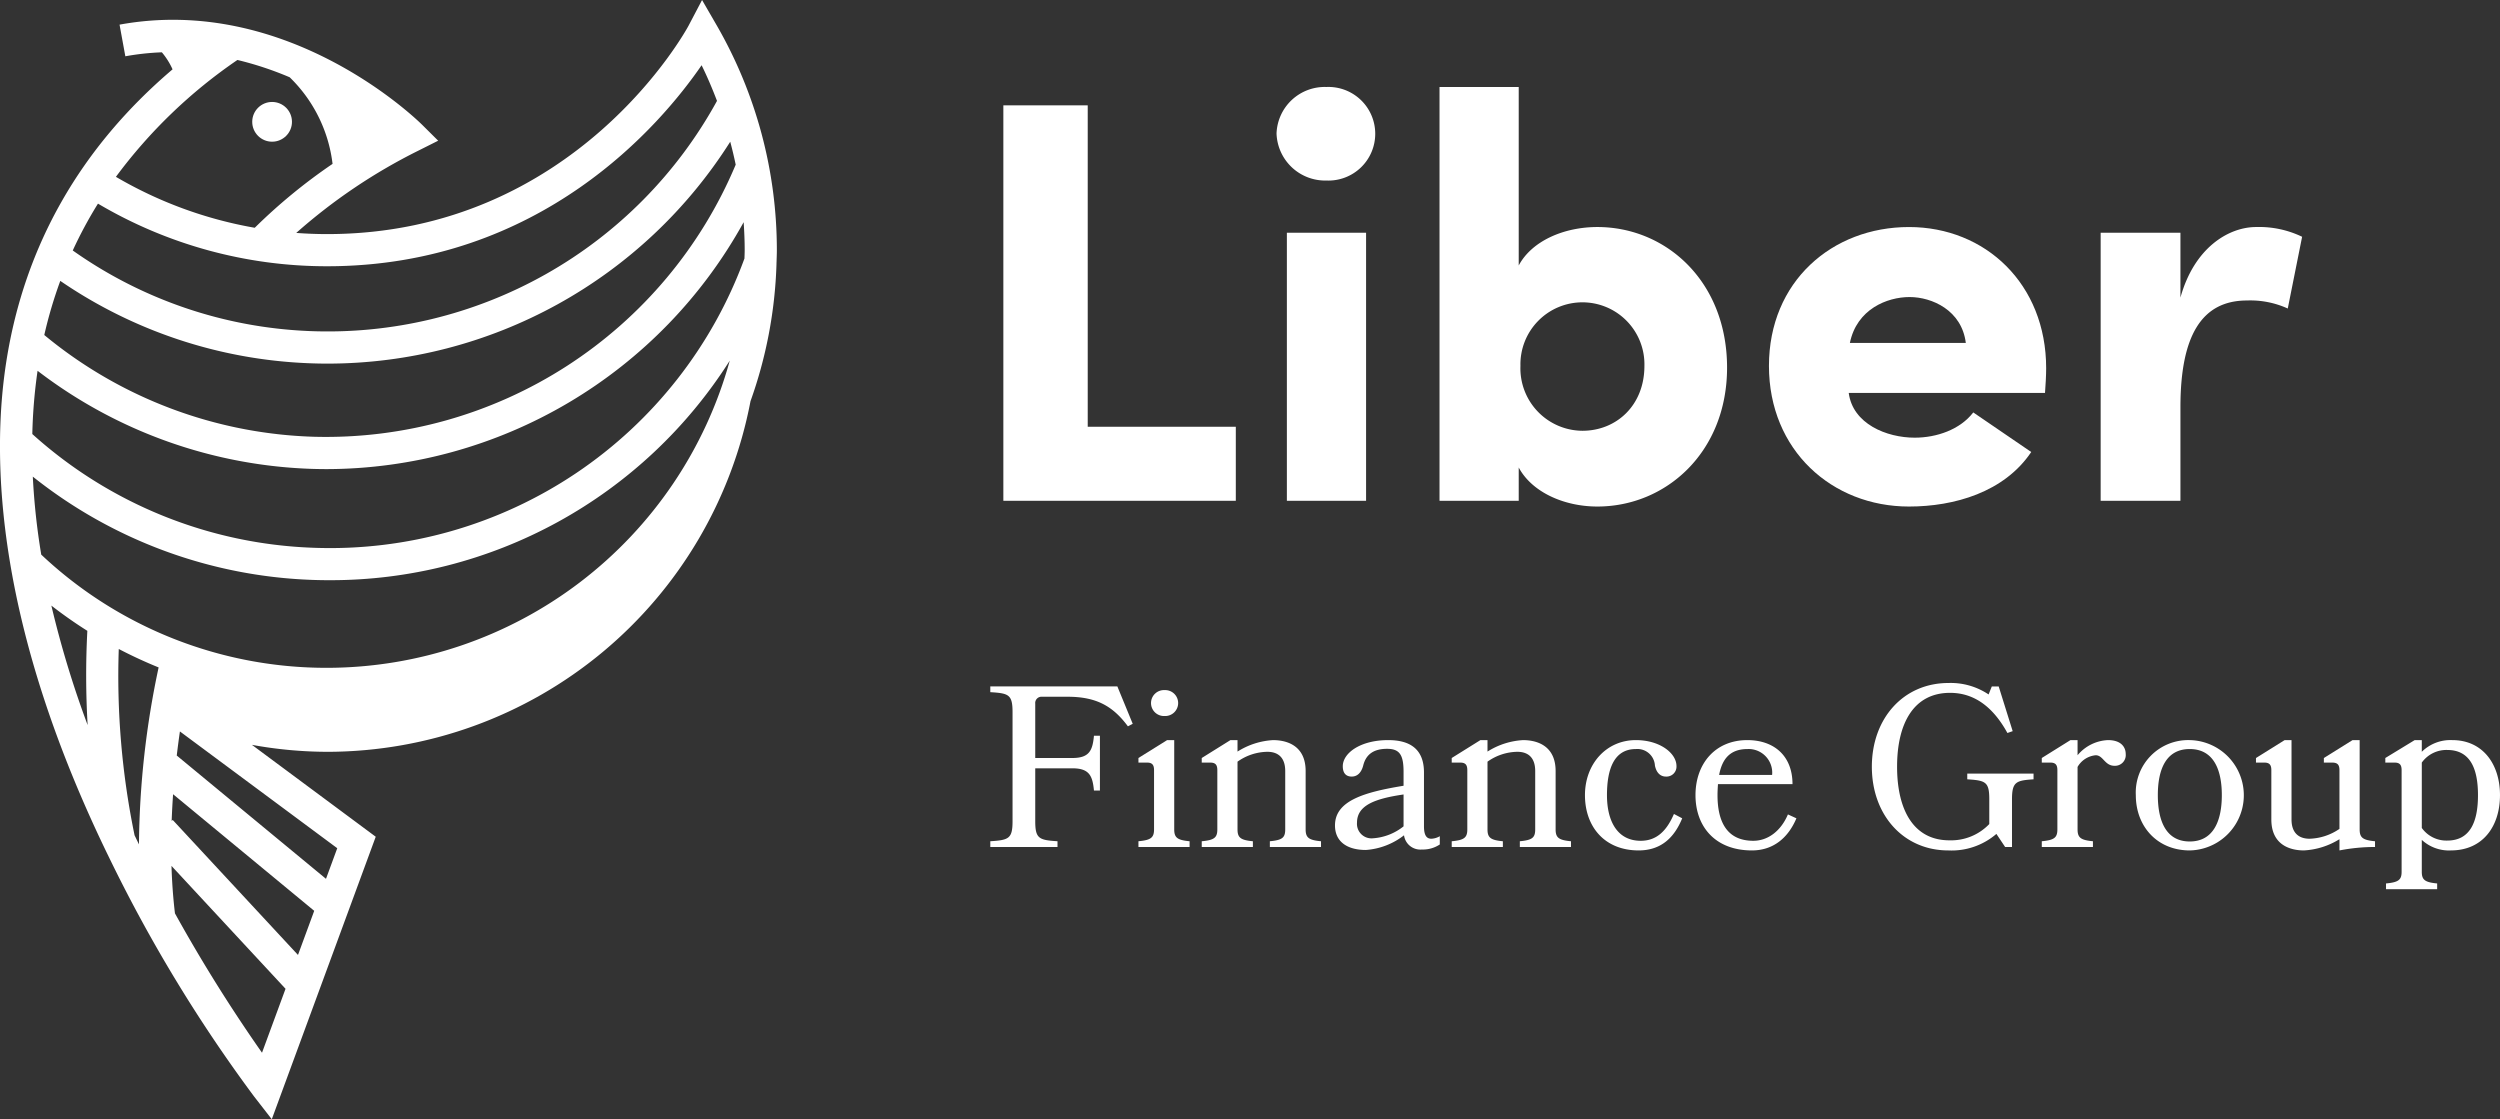 <svg viewBox="0 0 368.68 165.059" xmlns="http://www.w3.org/2000/svg"><rect x="0" y="0" width="368.68" height="165.059" fill="#333333" stroke="none"/><g fill="#fff"><path d="m147.967 15.536h12.442v47.399h21.838v10.918h-34.28z"/><path d="m195.617 12.828a6.904 6.904 0 1 1 0 13.796 7.178 7.178 0 0 1 -7.363-6.94 7.109 7.109 0 0 1 7.363-6.855zm5.841 61.025h-11.68v-39.527h11.68z"/><path d="m212.289 73.853v-61.025h11.68v26.323c1.946-3.64 6.686-5.671 11.596-5.671 10.156 0 19.129 8.041 19.129 20.736 0 12.442-8.972 20.483-19.129 20.483-4.909 0-9.649-2.116-11.596-5.756v4.909zm21.075-10.326c4.994 0 9.141-3.724 9.141-9.564a9.144 9.144 0 1 0 -18.282 0 9.205 9.205 0 0 0 9.141 9.564z"/><path d="m299.55 66.659c-3.978 5.925-11.342 8.041-18.028 8.041-11.342 0-20.652-8.295-20.652-20.737 0-12.441 9.31-20.482 20.652-20.482 11.257 0 20.229 8.379 20.229 20.821 0 1.016-.085 2.624-.17 3.64h-28.946c.592 4.57 5.586 6.602 9.733 6.602 3.216 0 6.686-1.185 8.633-3.724zm-9.648-16.082c-.593-4.824-4.994-6.771-8.295-6.771s-7.787 1.777-8.803 6.771z"/><path d="m321.553 73.853h-11.765v-39.527h11.765v9.564c2.032-7.363 7.11-10.41 11.173-10.41a14.594 14.594 0 0 1 6.771 1.438l-2.116 10.58a13.341 13.341 0 0 0 -6.01-1.185c-6.771 0-9.818 5.332-9.818 15.743z"/><path d="m152.67 111.783h5.479c2.503 0 2.977-1.116 3.179-3.281h.88v8.084h-.88c-.203-2.165-.677-3.281-3.179-3.281h-5.479v7.813c0 2.57.575 2.773 3.281 2.942v.846h-9.91v-.846c2.705-.169 3.281-.372 3.281-2.942v-16.1c0-2.605-.575-2.774-3.281-2.943v-.846h18.738l2.266 5.513-.71.373c-2.131-2.875-4.532-4.363-8.862-4.363h-3.789a.925.925 0 0 0 -1.015 1.015z"/><path d="m167.889 124.906v-.846c1.861-.169 2.3-.541 2.3-1.758v-8.726c0-.812-.304-1.116-1.049-1.116h-1.251v-.677l4.228-2.638h1.049v13.157c0 1.218.439 1.589 2.266 1.758v.846zm3.855-23.135a1.913 1.913 0 1 1 0 3.822 1.913 1.913 0 1 1 0-3.822z"/><path d="m187.268 124.906v-.846c1.861-.169 2.266-.541 2.266-1.758v-8.591c0-1.996-1.049-2.841-2.638-2.841a7.768 7.768 0 0 0 -4.397 1.455v9.978c0 1.218.439 1.589 2.266 1.758v.846h-7.543v-.846c1.861-.169 2.3-.541 2.3-1.758v-8.726c0-.812-.304-1.116-1.049-1.116h-1.251v-.677l4.228-2.638h1.049v1.691a10.944 10.944 0 0 1 5.243-1.691c1.995 0 4.803.777 4.803 4.566v8.591c0 1.218.439 1.589 2.266 1.758v.846z"/><path d="m207.054 123.182a10.349 10.349 0 0 1 -5.615 2.165c-2.807 0-4.566-1.251-4.566-3.62 0-3.653 4.329-4.904 10.113-5.851v-2.03c0-2.469-.541-3.416-2.435-3.416-1.962 0-3.112.812-3.517 2.469-.304 1.15-.947 1.624-1.692 1.624-.845 0-1.319-.508-1.319-1.523 0-1.928 2.571-3.855 6.697-3.855 2.875 0 5.277 1.049 5.277 4.769v7.948c0 1.252.339 1.827 1.082 1.827a2.679 2.679 0 0 0 1.251-.372v1.218a4.511 4.511 0 0 1 -2.638.744 2.429 2.429 0 0 1 -2.638-2.097zm-.068-1.32v-4.701c-4.126.609-6.866 1.556-6.866 4.16a2.144 2.144 0 0 0 2.401 2.3 8.084 8.084 0 0 0 4.465-1.759z"/><path d="m224.133 124.906v-.846c1.861-.169 2.266-.541 2.266-1.758v-8.591c0-1.996-1.049-2.841-2.638-2.841a7.768 7.768 0 0 0 -4.397 1.455v9.978c0 1.218.439 1.589 2.266 1.758v.846h-7.543v-.846c1.861-.169 2.3-.541 2.3-1.758v-8.726c0-.812-.304-1.116-1.049-1.116h-1.251v-.677l4.228-2.638h1.049v1.691a10.944 10.944 0 0 1 5.243-1.691c1.995 0 4.803.777 4.803 4.566v8.591c0 1.218.439 1.589 2.266 1.758v.846z"/><path d="m245.677 114.523c-.744 0-1.387-.474-1.623-1.624a2.588 2.588 0 0 0 -2.808-2.435c-3.179 0-4.262 2.875-4.262 6.798 0 3.924 1.59 6.731 4.972 6.731 2.401 0 3.855-1.522 4.904-3.957l1.218.642c-1.15 2.808-3.077 4.736-6.426 4.736-5.039 0-7.914-3.518-7.914-8.152 0-4.6 3.146-8.117 7.509-8.117 3.585 0 5.987 1.962 5.987 3.822a1.473 1.473 0 0 1 -1.556 1.556z"/><path d="m253.353 115.639c-.034.541-.068 1.082-.068 1.623 0 3.924 1.387 6.731 5.277 6.731 2.198 0 4.093-1.488 5.108-3.889l1.251.575c-1.184 2.808-3.348 4.736-6.562 4.736-5.412 0-8.321-3.518-8.321-8.152 0-4.6 2.875-8.117 7.644-8.117 3.958 0 6.663 2.334 6.663 6.494zm.169-1.354h7.814a3.484 3.484 0 0 0 -3.62-3.822c-2.604-0-3.754 1.488-4.194 3.822z"/><path d="m294.412 122.978a10.134 10.134 0 0 1 -7.102 2.436c-6.595 0-11.264-5.209-11.264-12.346 0-7.136 4.668-12.345 11.297-12.345a10.017 10.017 0 0 1 5.919 1.691l.474-1.184h1.015l2.063 6.595-.778.271c-2.097-3.822-4.871-5.92-8.456-5.92-5.412 0-7.813 4.566-7.813 10.891s2.401 10.857 7.712 10.857a7.793 7.793 0 0 0 5.885-2.401v-3.653c0-2.571-.541-2.774-3.247-2.943v-.846h9.775v.846c-2.57.169-3.179.372-3.179 2.943v7.035h-1.014z"/><path d="m311.829 112.933c-1.455 0-1.658-1.555-2.774-1.555a3.454 3.454 0 0 0 -2.672 1.724v9.2c0 1.218.439 1.589 2.266 1.758v.846h-7.543v-.846c1.861-.169 2.3-.541 2.3-1.758v-8.726c0-.812-.304-1.116-1.049-1.116h-1.251v-.677l4.228-2.638h1.049v2.232a6.159 6.159 0 0 1 4.498-2.232c1.861 0 2.604.981 2.604 2.063a1.581 1.581 0 0 1 -1.657 1.724z"/><path d="m322.921 109.145a8.136 8.136 0 0 1 0 16.269c-4.769 0-7.948-3.518-7.948-8.152a7.735 7.735 0 0 1 7.948-8.117zm0 14.95c3.417 0 4.736-2.909 4.736-6.833 0-3.923-1.319-6.798-4.736-6.798-3.416 0-4.701 2.875-4.701 6.798 0 3.924 1.285 6.833 4.701 6.833z"/><path d="m342.706 111.783 4.228-2.638h1.049v13.157c0 1.218.439 1.589 2.266 1.758v.846a27.485 27.485 0 0 0 -5.243.508v-1.658a11.031 11.031 0 0 1 -5.243 1.658c-1.996 0-4.803-.778-4.803-4.566v-7.272c0-.812-.305-1.116-1.049-1.116h-1.218v-.677l4.227-2.638h1.015v11.703c0 1.995 1.082 2.841 2.672 2.841a8.213 8.213 0 0 0 4.397-1.454v-8.659c0-.812-.304-1.116-1.082-1.116h-1.218z"/><path d="m351.87 131.13v-.846c1.86-.169 2.3-.541 2.3-1.724v-14.984c0-.812-.304-1.116-1.049-1.116h-1.353v-.677l4.329-2.638h1.049v1.724a6.007 6.007 0 0 1 4.498-1.724c4.498 0 7.035 3.551 7.035 8.117 0 4.6-2.536 8.152-7.238 8.152a5.887 5.887 0 0 1 -4.295-1.556v4.702c0 1.184.439 1.555 2.266 1.724v.846zm5.277-18.67v9.64a4.46 4.46 0 0 0 3.754 1.86c3.382 0 4.532-2.773 4.532-6.697 0-3.923-1.15-6.663-4.532-6.663a4.461 4.461 0 0 0 -3.754 1.861z"/><circle cx="40.127" cy="17.966" r="2.93"/><path d="m114.519 38.663c.016-.59.045-1.176.045-1.769a66.325 66.325 0 0 0 -8.878-33.172l-2.153-3.721-2 3.805c-.162.307-16.565 30.716-53.306 30.716-1.519 0-3.033-.061-4.54-.172a82.581 82.581 0 0 1 17.984-12.121l2.947-1.479-2.34-2.324c-.797-.792-19.811-19.332-44.648-14.792l.854 4.667a38.024 38.024 0 0 1 5.385-.587 10.582 10.582 0 0 1 1.578 2.513c-13.563 11.541-21.803 25.948-24.496 42.967-2.311 14.613-1.539 39.23 15.262 73.52a220.058 220.058 0 0 0 21.245 34.969l2.622 3.376 15.33-41.663-18.26-13.553a62.634 62.634 0 0 0 11.231 1.029 63.614 63.614 0 0 0 62.296-51.704 65.961 65.961 0 0 0 3.831-20.137c0-.124.009-.369.009-.369zm-79.506-29.82a48.862 48.862 0 0 1 7.708 2.553 21.305 21.305 0 0 1 6.322 12.771 81.985 81.985 0 0 0 -11.476 9.423 61.309 61.309 0 0 1 -20.473-7.512 74.539 74.539 0 0 1 17.919-17.235zm-20.564 21.187a66.263 66.263 0 0 0 33.779 9.235c31.63 0 49.322-21.031 55.239-29.644.847 1.714 1.589 3.475 2.27 5.258a65.458 65.458 0 0 1 -60.184 33.94 64.902 64.902 0 0 1 -34.823-11.88 62.704 62.704 0 0 1 3.718-6.909zm-5.558 11.393a69.621 69.621 0 0 0 36.456 12.135c1.016.044 2.027.066 3.038.066a70.32 70.32 0 0 0 59.304-32.722q.45 1.68.806 3.383a65.533 65.533 0 0 1 -62.133 40.126 65.433 65.433 0 0 1 -39.831-15.006 64.935 64.935 0 0 1 2.361-7.983zm-3.35 13.259a70.212 70.212 0 0 0 40.688 14.471c.656.018 1.307.028 1.961.028a70.392 70.392 0 0 0 61.478-36.413c.092 1.371.152 2.746.152 4.125 0 .41-.023.814-.031 1.221a65.063 65.063 0 0 1 -63.573 42.666 65.282 65.282 0 0 1 -41.45-16.771 76.366 76.366 0 0 1 .775-9.327zm2.034 34.624q2.57 1.999 5.306 3.724a125.246 125.246 0 0 0 .043 13.897 146.82 146.82 0 0 1 -5.349-17.62zm-1.493-7.514a100.733 100.733 0 0 1 -1.244-11.504 70.038 70.038 0 0 0 41.214 15.231q1.258.045 2.507.044a69.705 69.705 0 0 0 59.059-32.378 61.69 61.69 0 0 1 -59.388 45.3 61.296 61.296 0 0 1 -42.147-16.693zm14.411 42.729c-.217-.444-.433-.894-.649-1.343a116.093 116.093 0 0 1 -2.328-27.471q2.873 1.503 5.876 2.72a129.088 129.088 0 0 0 -2.898 26.095zm18.146 30.727a229.647 229.647 0 0 1 -12.838-20.552c-.278-2.33-.441-4.676-.511-6.999l16.818 18.123zm5.306-14.421-18.473-19.906-.156.145c.049-1.339.12-2.656.211-3.939l20.812 17.193zm4.13-11.225-21.994-18.17-.017.021c.147-1.253.305-2.452.469-3.584l23.202 17.22z"/></g></svg>